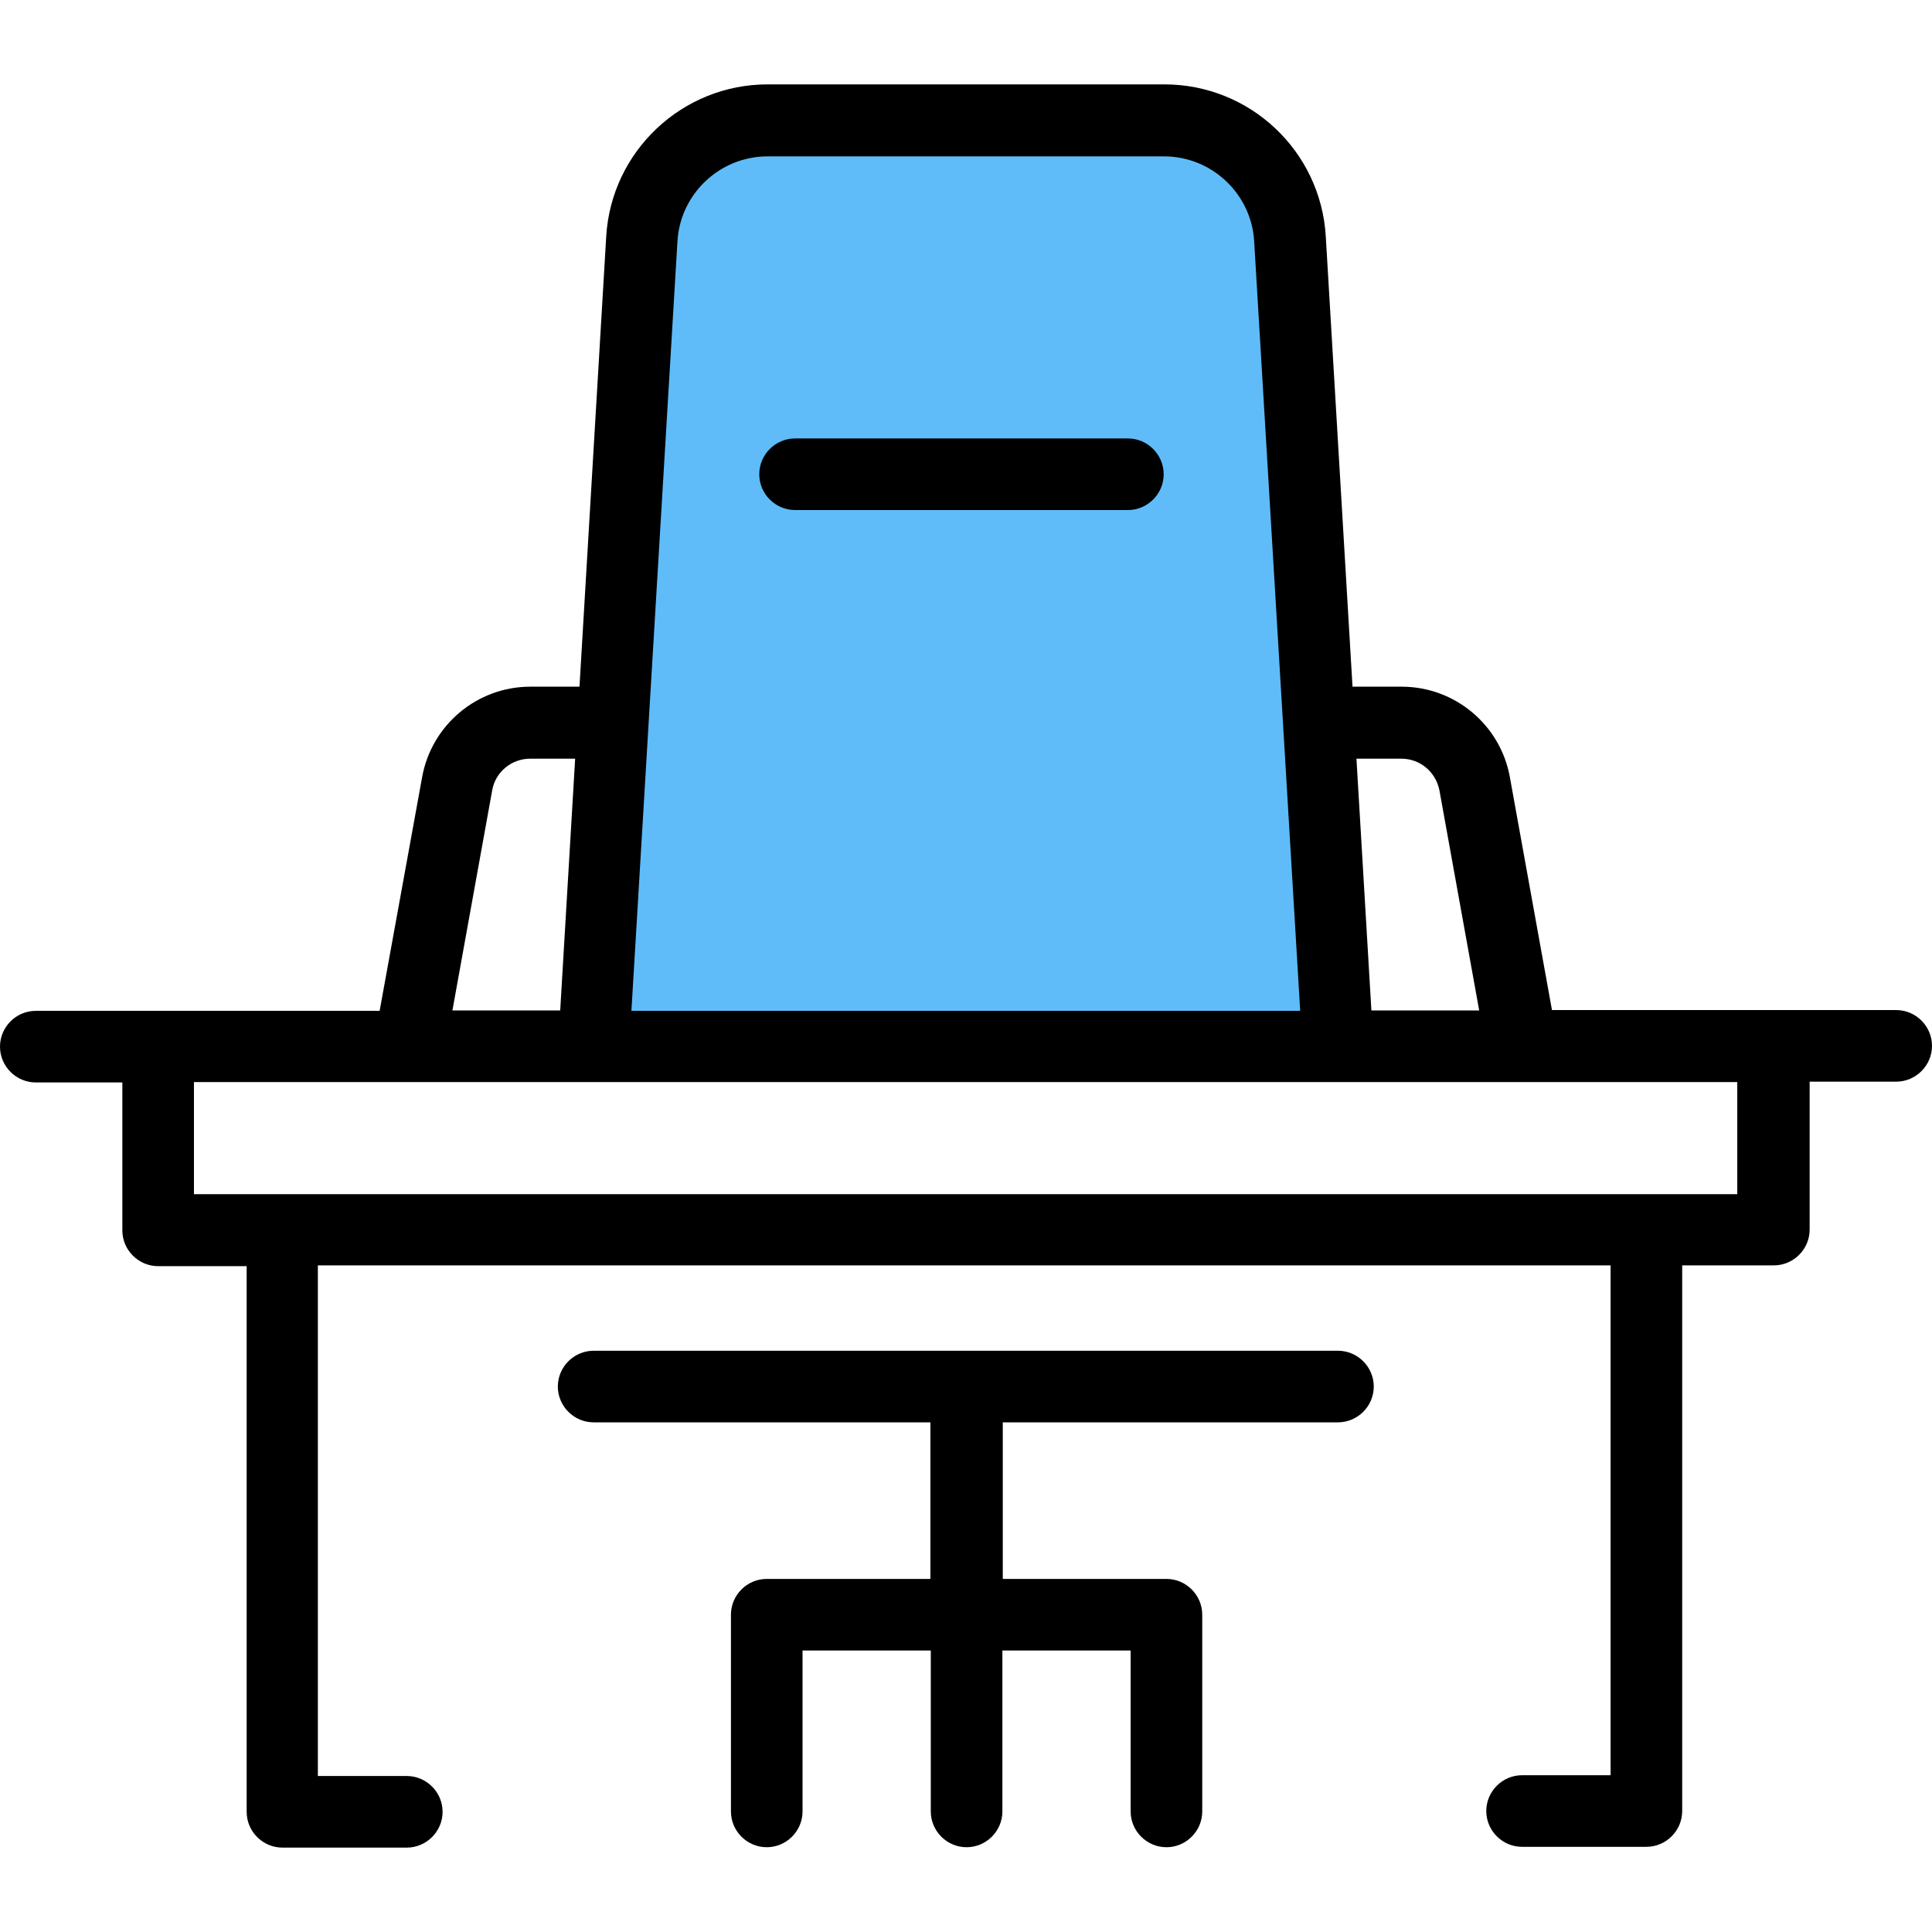 <?xml version="1.0" encoding="iso-8859-1"?>
<!-- Generator: Adobe Illustrator 19.0.0, SVG Export Plug-In . SVG Version: 6.00 Build 0)  -->
<svg version="1.1" id="Layer_1" xmlns="http://www.w3.org/2000/svg" xmlns:xlink="http://www.w3.org/1999/xlink" x="0px" y="0px"
	 viewBox="0 0 491.1 491.1" style="enable-background:new 0 0 491.1 491.1;" xml:space="preserve">
<g>
	<g>
		<path id="XMLID_274_" style="fill:#5fbcf9;" d="M340.1,265.95l-12.2-205.1c-1-16.9-15-30.1-32-30.1h-54.7h8.5H195
			c-16.9,0-31,13.2-32,30.1l-12.2,205.1"/>
		<path d="M96.5,256.95H9.1c-5,0-9.1,4.1-9.1,9.1s4.1,9.1,9.1,9.1h22v37.6c0,5,4.1,9.1,9.1,9.1h22.5v138.7c0,5,4.1,9.1,9.1,9.1h31.6
			c5,0,9.1-4.1,9.1-9.1s-4.1-9.1-9.1-9.1H80.8v-129.8h328.6v129.6h-22.5c-5,0-9.1,4.1-9.1,9.1s4.1,9.1,9.1,9.1h31.6
			c5,0,9.1-4.1,9.1-9.1v-138.7h23.3c5,0,9.1-4.1,9.1-9.1v-37.6h22c5,0,9.1-4.1,9.1-9.1s-4.1-9.1-9.1-9.1h-87.5l-10.7-59.2
			c-2.4-13.3-14-23-27.5-23h-12.5L337,60.05c-1.3-21.7-19.3-38.6-41-38.6H195.1c-21.7,0-39.7,17-41,38.6l-6.8,114.5h-12.5
			c-13.5,0-25.1,9.7-27.5,23L96.5,256.95z M441.7,303.55H49.3v-28.5h54.8l0,0l0,0h282.7l0,0l0,0h54.8v28.5H441.7z M356.2,192.85
			c4.8,0,8.8,3.4,9.7,8.1l10.1,55.9h-27.4l-3.8-64H356.2L356.2,192.85z M172.2,61.35c0.7-12.1,10.8-21.6,22.9-21.6h100.8
			c12.1,0,22.2,9.5,22.9,21.6l11.7,195.6h-170L172.2,61.35z M125.1,200.95c0.8-4.7,4.9-8.1,9.7-8.1h11.4l-3.8,64H115L125.1,200.95z"
			/>
		<path d="M202.1,129.65h84.6c5,0,9.1-4.1,9.1-9.1s-4.1-9.1-9.1-9.1h-84.6c-5,0-9.1,4.1-9.1,9.1S197.1,129.65,202.1,129.65z"/>
		<path d="M340.1,361.55c5,0,9.1-4.1,9.1-9.1s-4.1-9.1-9.1-9.1H150.9c-5,0-9.1,4.1-9.1,9.1s4.1,9.1,9.1,9.1h85.6v39.8h-41.6
			c-5,0-9.1,4.1-9.1,9.1v50c0,5,4.1,9.1,9.1,9.1s9.1-4.1,9.1-9.1v-40.9h32.6v40.9c0,5,4.1,9.1,9.1,9.1s9.1-4.1,9.1-9.1v-40.9h32.6
			v40.9c0,5,4.1,9.1,9.1,9.1s9.1-4.1,9.1-9.1v-50c0-5-4.1-9.1-9.1-9.1h-41.6v-39.8H340.1z"/>
	</g>
</g>
<g>
</g>
<g>
</g>
<g>
</g>
<g>
</g>
<g>
</g>
<g>
</g>
<g>
</g>
<g>
</g>
<g>
</g>
<g>
</g>
<g>
</g>
<g>
</g>
<g>
</g>
<g>
</g>
<g>
</g>
</svg>

